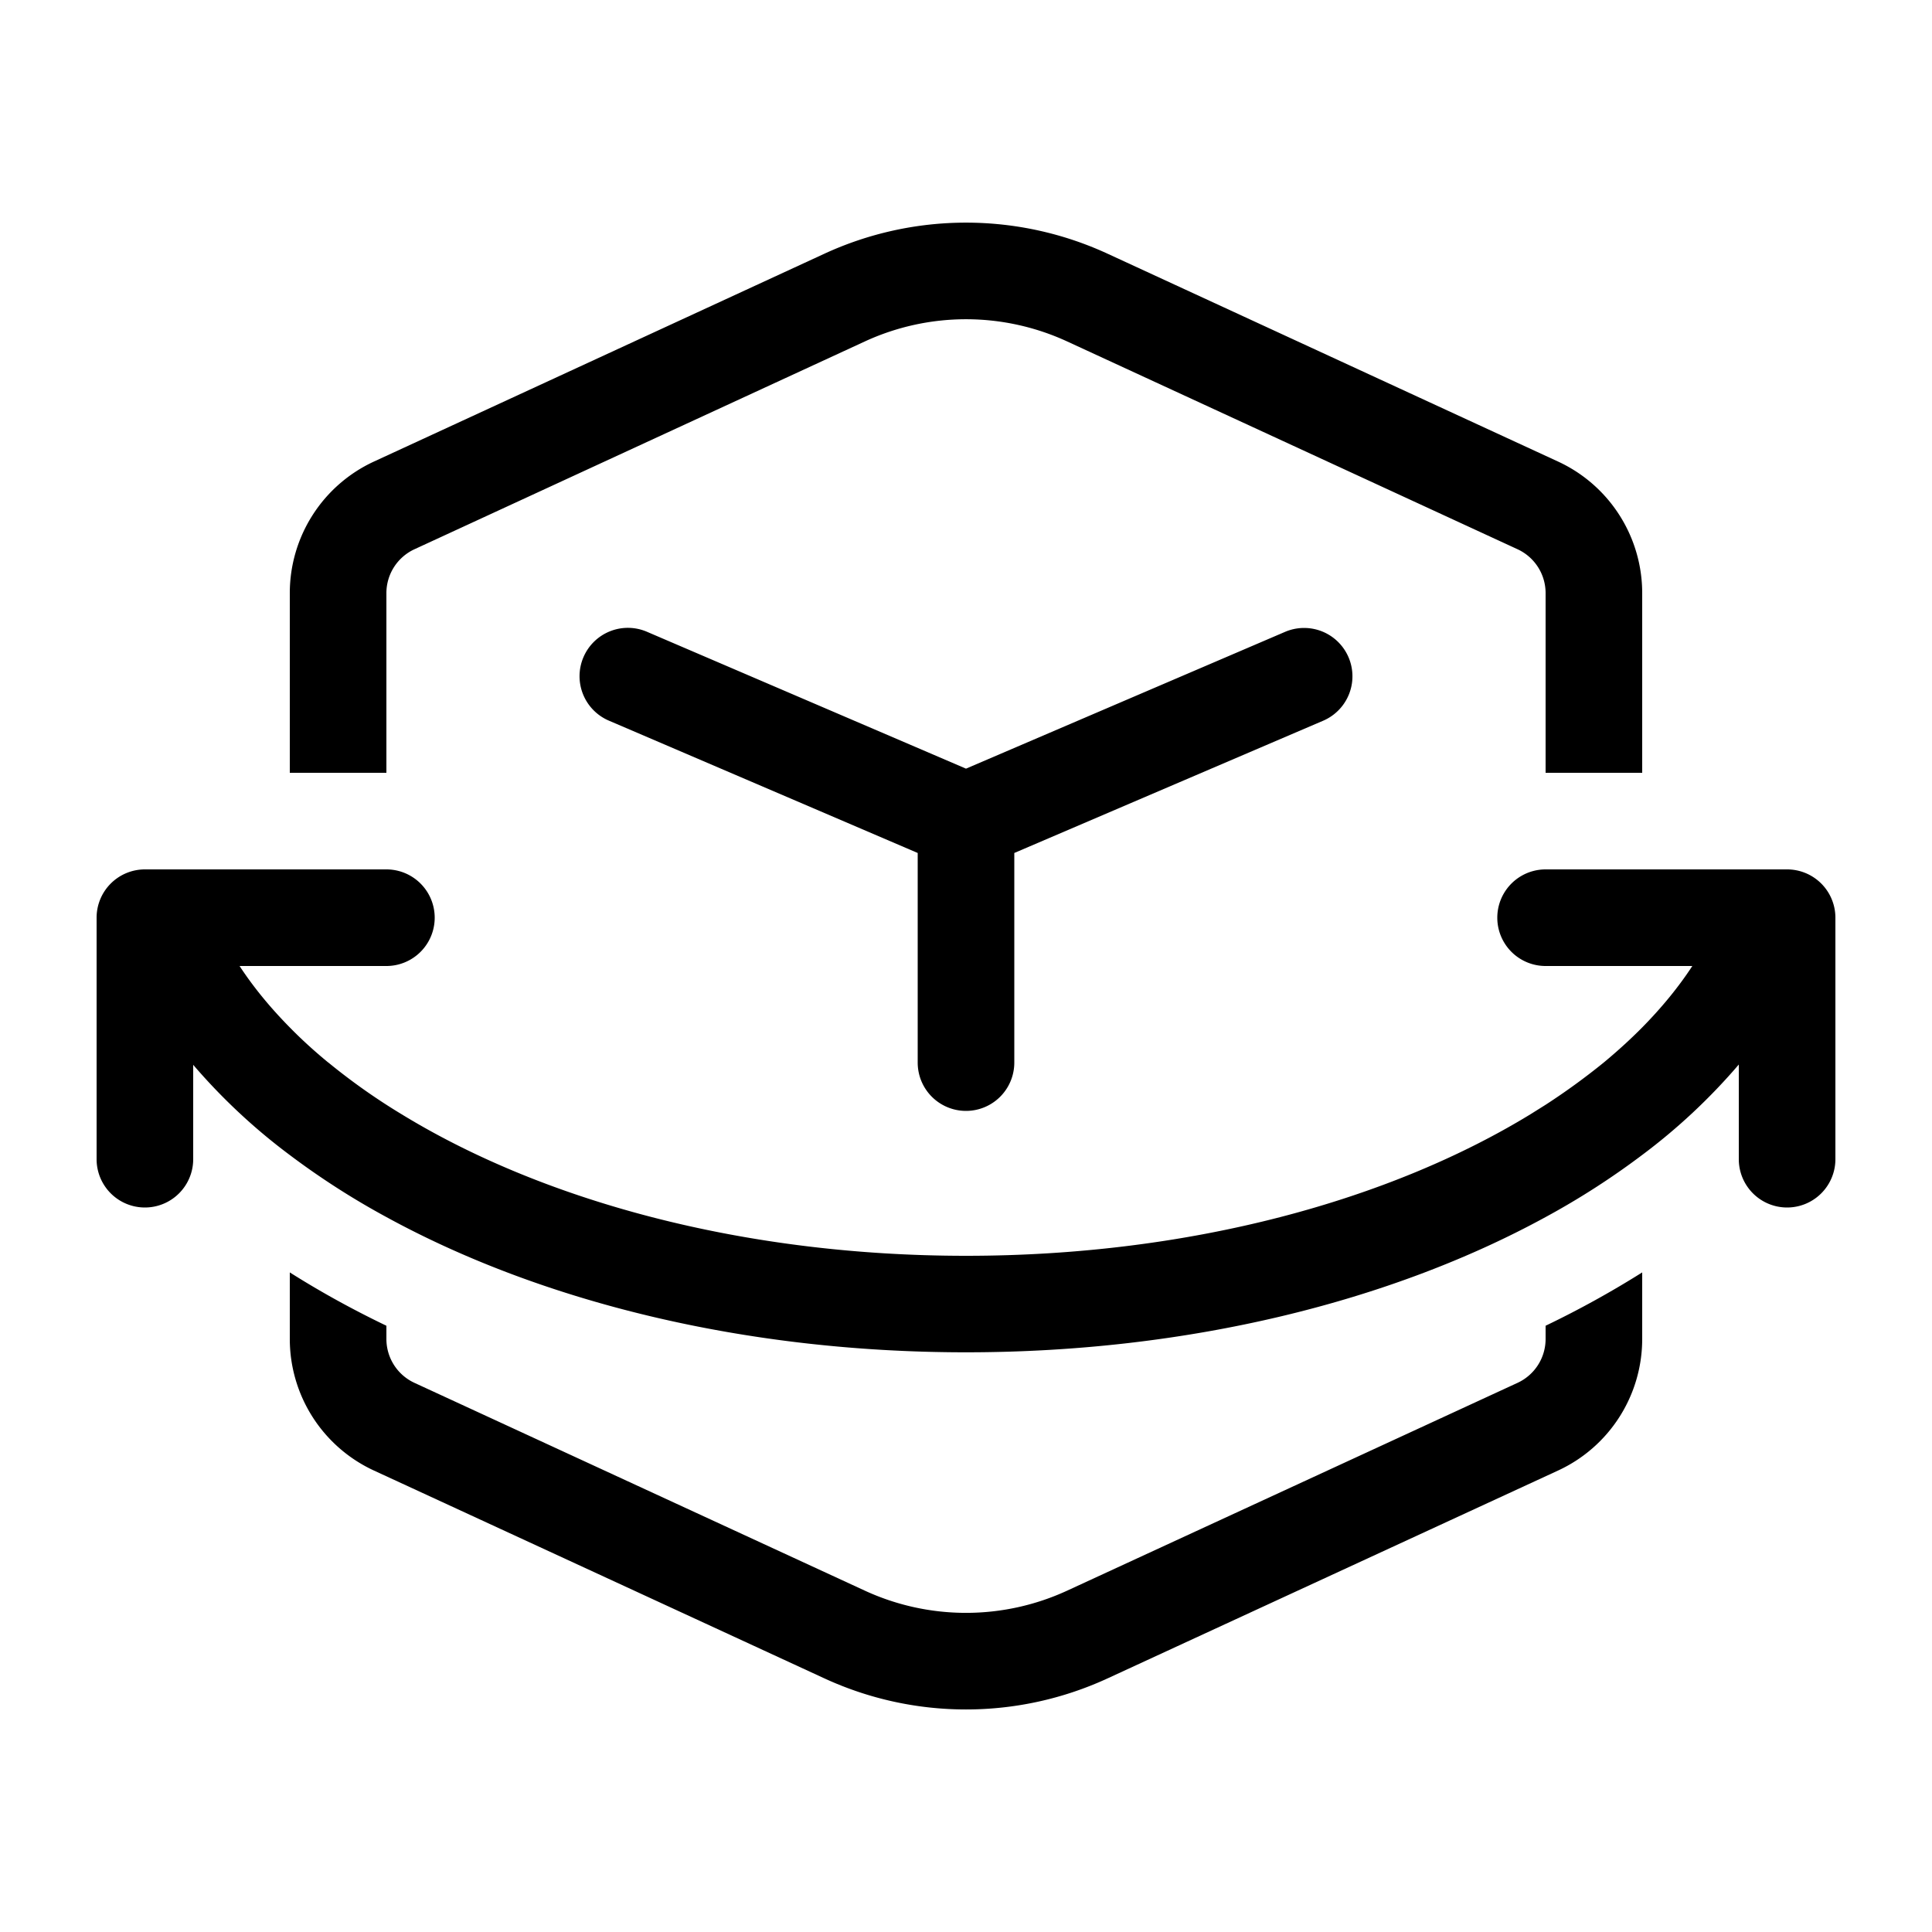 <svg xmlns="http://www.w3.org/2000/svg" width="3em" height="3em" viewBox="0 0 20 20"><path fill="currentColor" d="M8.952 3.535a2.5 2.5 0 0 1 2.096 0l4.662 2.151a.5.5 0 0 1 .29.454V8h1V6.14a1.5 1.5 0 0 0-.871-1.362l-4.662-2.151a3.5 3.5 0 0 0-2.934 0L3.871 4.778A1.5 1.5 0 0 0 3 6.14V8h1V6.14a.5.5 0 0 1 .29-.454zM3.4 11a6.5 6.5 0 0 0 .758.535C5.605 12.42 7.668 13 10 13s4.395-.58 5.843-1.465l.158-.099a7 7 0 0 0 .6-.436q.217-.18.4-.365q.307-.312.518-.635H16a.5.5 0 0 1 0-1h2.5a.5.5 0 0 1 .5.5V12a.5.5 0 0 1-1 0v-.98a6.2 6.2 0 0 1-1 .936a8 8 0 0 1-1 .643c-1.592.87-3.695 1.4-6 1.4s-4.408-.529-6-1.4a8 8 0 0 1-1-.642a6.2 6.2 0 0 1-1-.934V12a.5.5 0 0 1-1 0V9.5a.5.5 0 0 1 .5-.5H4a.5.5 0 0 1 0 1H2.48q.213.325.52.636q.182.186.399.364M4 13.725v.136a.5.5 0 0 0 .29.454l4.662 2.151a2.5 2.5 0 0 0 2.096 0l4.662-2.151a.5.5 0 0 0 .29-.454v-.137a10 10 0 0 0 1-.552v.689a1.5 1.5 0 0 1-.871 1.362l-4.662 2.151a3.5 3.5 0 0 1-2.934 0l-4.662-2.151A1.5 1.5 0 0 1 3 13.86v-.688q.473.299 1 .552m2.04-6.921a.5.5 0 0 1 .657-.263L10 7.957l3.303-1.416a.5.5 0 0 1 .394.92L10.5 8.83V11a.5.5 0 1 1-1 0V8.83L6.303 7.46a.5.5 0 0 1-.263-.657"/></svg>
